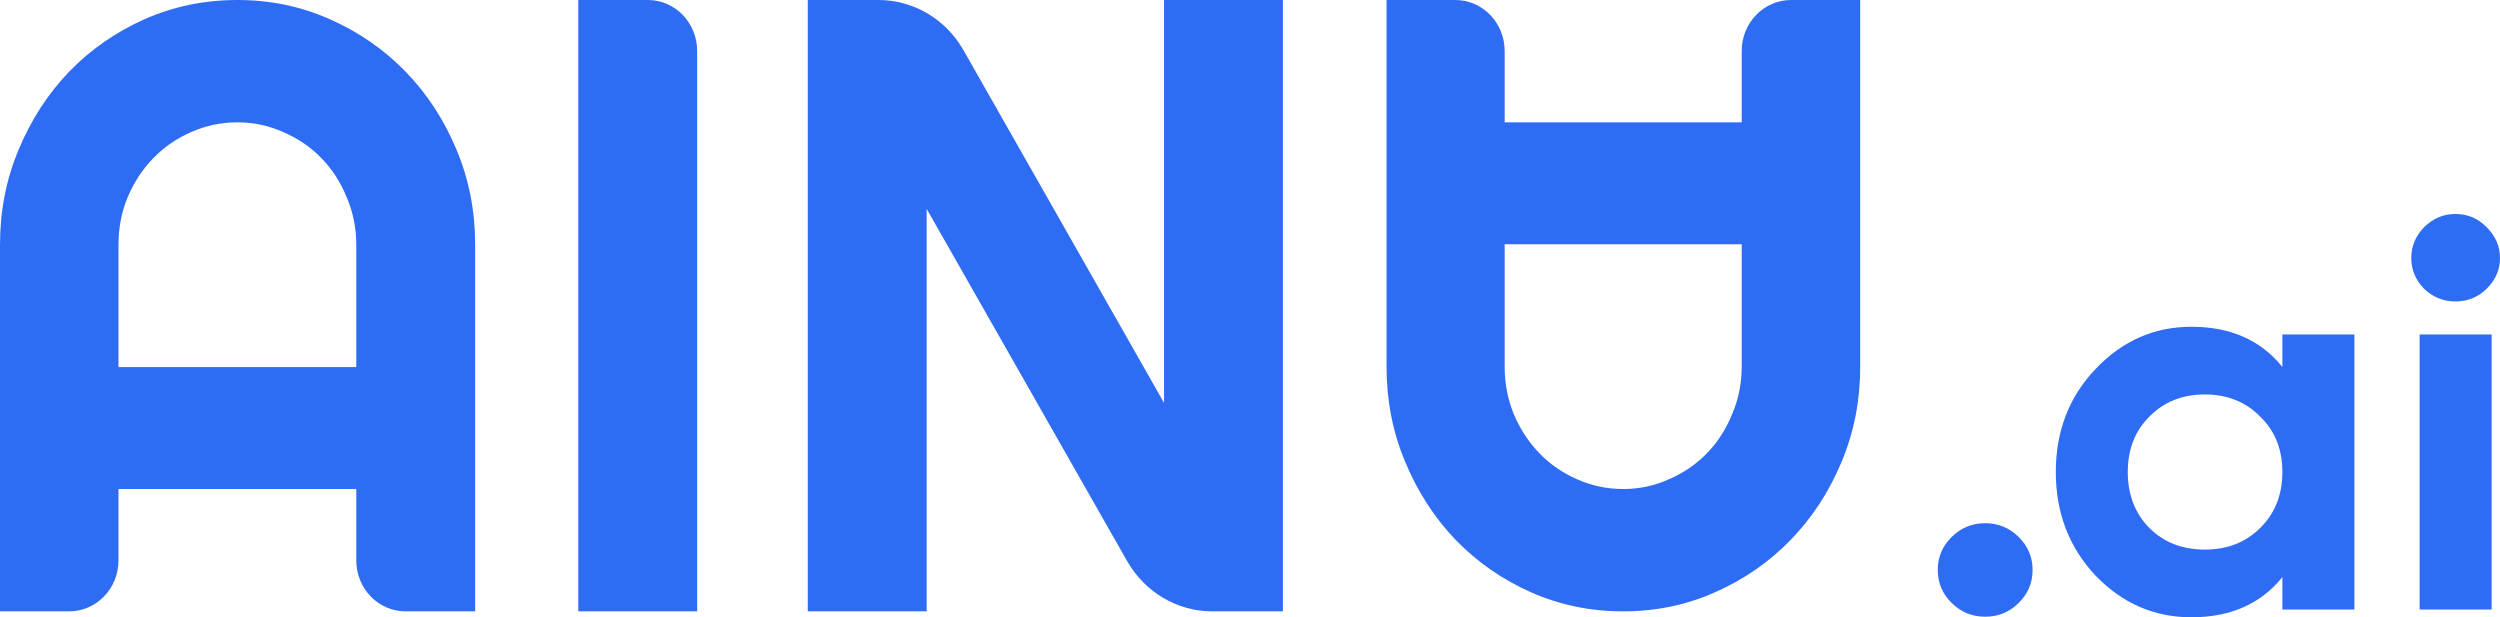 <svg width="81" height="20" viewBox="0 0 81 20" fill="none" xmlns="http://www.w3.org/2000/svg">
<path d="M11.543 11.893V7.929C11.543 7.385 11.44 6.874 11.234 6.395C11.037 5.907 10.764 5.484 10.415 5.125C10.066 4.765 9.655 4.485 9.18 4.282C8.715 4.07 8.218 3.964 7.691 3.964C7.163 3.964 6.662 4.07 6.187 4.282C5.722 4.485 5.315 4.765 4.966 5.125C4.617 5.484 4.34 5.907 4.134 6.395C3.937 6.874 3.839 7.385 3.839 7.929V11.893H11.543ZM15.395 19.808H13.141C12.258 19.808 11.543 19.069 11.543 18.157V15.844H3.839V18.157C3.839 19.069 3.123 19.808 2.24 19.808H0V7.929C0 6.833 0.201 5.806 0.604 4.848C1.007 3.881 1.552 3.039 2.241 2.321C2.939 1.602 3.754 1.036 4.684 0.622C5.624 0.207 6.626 1.56569e-07 7.691 1.56569e-07C8.755 1.56569e-07 9.753 0.207 10.684 0.622C11.623 1.036 12.442 1.602 13.14 2.321C13.838 3.039 14.388 3.881 14.79 4.848C15.193 5.806 15.395 6.833 15.395 7.929V19.808Z" fill="#2E6DF3"/>
<path d="M22.588 19.808H18.736V1.56569e-07H20.99C21.873 1.56569e-07 22.588 0.739 22.588 1.651V19.808Z" fill="#2E6DF3"/>
<path d="M41.566 19.808H39.276C38.142 19.808 37.093 19.188 36.519 18.179L30.024 6.768V19.808H26.172V1.56569e-07H28.462C29.596 1.56569e-07 30.645 0.62 31.219 1.63L37.715 13.053V1.56569e-07H41.566V19.808Z" fill="#2E6DF3"/>
<path d="M56.431 7.915V11.879C56.431 12.422 56.328 12.934 56.123 13.412C55.927 13.9 55.655 14.324 55.307 14.683C54.959 15.042 54.549 15.323 54.076 15.526C53.612 15.738 53.117 15.844 52.591 15.844C52.065 15.844 51.565 15.738 51.092 15.526C50.628 15.323 50.222 15.042 49.875 14.683C49.527 14.324 49.25 13.9 49.045 13.412C48.849 12.934 48.751 12.422 48.751 11.879V7.915H56.431ZM60.271 0H58.03C57.147 0 56.431 0.739 56.431 1.651V3.964H48.751V1.651C48.751 0.739 48.035 0 47.152 0H44.924V11.879C44.924 12.975 45.124 14.002 45.526 14.96C45.927 15.926 46.471 16.769 47.158 17.487C47.854 18.206 48.666 18.772 49.594 19.186C50.53 19.601 51.529 19.808 52.591 19.808C53.652 19.808 54.647 19.601 55.575 19.186C56.511 18.772 57.328 18.206 58.023 17.487C58.719 16.769 59.268 15.926 59.669 14.96C60.071 14.002 60.271 12.975 60.271 11.879V0Z" fill="#2E6DF3"/>
<path d="M65.404 19.537C65.103 19.834 64.742 19.982 64.32 19.982C63.898 19.982 63.536 19.834 63.235 19.537C62.933 19.239 62.783 18.883 62.783 18.467C62.783 18.051 62.933 17.694 63.235 17.397C63.536 17.1 63.898 16.952 64.32 16.952C64.742 16.952 65.103 17.1 65.404 17.397C65.706 17.694 65.856 18.051 65.856 18.467C65.856 18.883 65.706 19.239 65.404 19.537Z" fill="#2E6DF3"/>
<path d="M73.949 10.837H76.281V19.75H73.949V18.699C73.249 19.566 72.267 20 71.001 20C69.796 20 68.759 19.548 67.891 18.645C67.035 17.73 66.608 16.613 66.608 15.294C66.608 13.974 67.035 12.863 67.891 11.96C68.759 11.045 69.796 10.587 71.001 10.587C72.267 10.587 73.249 11.021 73.949 11.889V10.837ZM69.645 17.112C70.115 17.576 70.712 17.807 71.435 17.807C72.159 17.807 72.755 17.576 73.225 17.112C73.708 16.637 73.949 16.03 73.949 15.294C73.949 14.557 73.708 13.957 73.225 13.493C72.755 13.018 72.159 12.78 71.435 12.78C70.712 12.78 70.115 13.018 69.645 13.493C69.175 13.957 68.94 14.557 68.94 15.294C68.94 16.03 69.175 16.637 69.645 17.112Z" fill="#2E6DF3"/>
<path d="M79.553 9.767C79.168 9.767 78.83 9.631 78.541 9.357C78.264 9.072 78.125 8.739 78.125 8.359C78.125 7.979 78.264 7.646 78.541 7.361C78.83 7.075 79.168 6.933 79.553 6.933C79.951 6.933 80.289 7.075 80.566 7.361C80.855 7.646 81 7.979 81 8.359C81 8.739 80.855 9.072 80.566 9.357C80.289 9.631 79.951 9.767 79.553 9.767ZM78.396 19.75V10.837H80.729V19.75H78.396Z" fill="#2E6DF3"/>
</svg>

